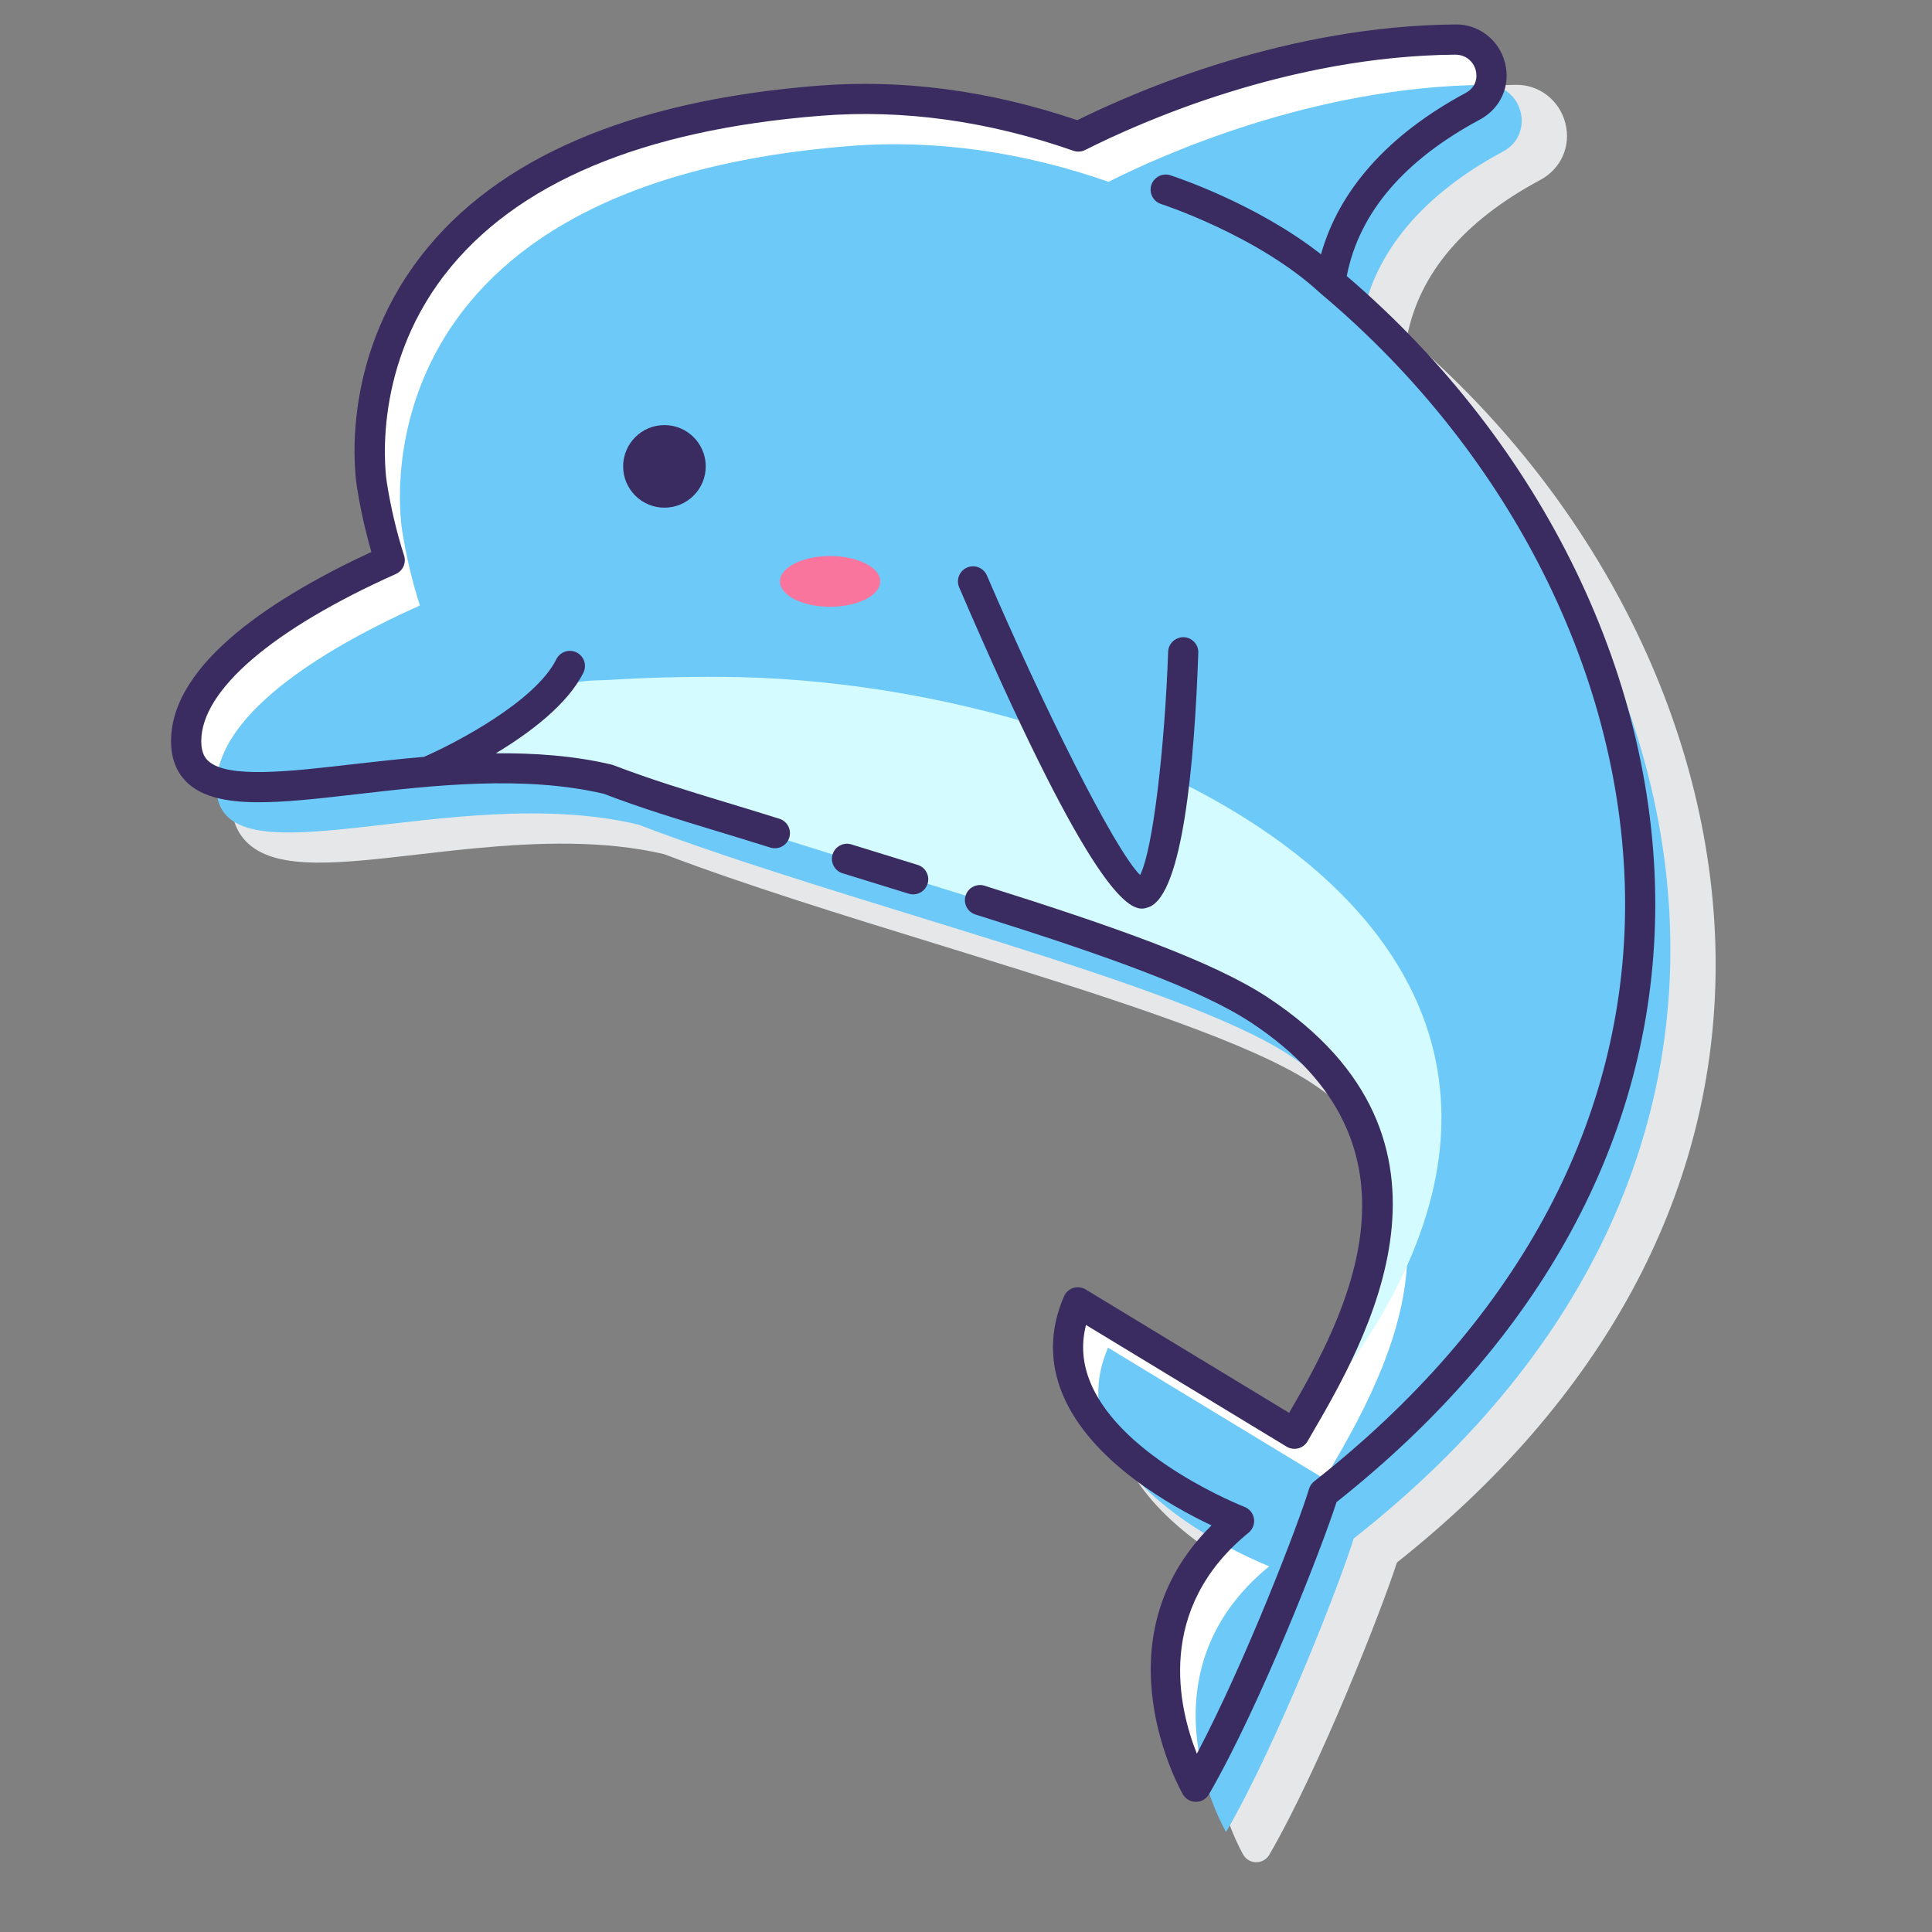 <svg id="Layer_1" enable-background="new 0 0 128 128" height="512" viewBox="0 0 128 128" width="512" xmlns="http://www.w3.org/2000/svg"><rect x="0" y="0" width="128" height="128" fill="#808080" stroke="none"/><path d="m93.226 22.289c.813-4.178 3.779-7.664 8.825-10.369 1.378-.739 2.045-2.25 1.658-3.761-.392-1.532-1.761-2.575-3.306-2.538-11.093.096-20.946 4.322-25.03 6.342-5.774-1.962-11.549-2.73-17.173-2.286-12.419.984-21.269 4.777-26.301 11.273-5.591 7.217-4.299 15.04-4.244 15.353.231 1.453.55 2.883.951 4.265-6.239 2.89-13.273 7.308-13.273 12.536 0 1.19.387 2.139 1.15 2.819 1.968 1.754 6.036 1.285 11.185.69 1.228-.142 2.531-.292 3.877-.419 2.019-.19 4.136-.325 6.247-.296s4.213.222 6.204.69c5.296 2.021 11.876 4.051 18.242 6.015.511.158 1.023.316 1.536.474l.379.117c8.705 2.692 17.363 5.444 21.834 8.004.016.009.033.019.049.028.312.18.604.358.872.536 12.322 8.142 6.224 19.436 2.501 25.844l-13.48-8.175c-.248-.15-.55-.186-.822-.098-.275.088-.5.291-.614.556-.948 2.194-.974 4.391-.075 6.528 1.858 4.422 7.227 7.408 9.85 8.646-7.733 7.646-1.959 17.716-1.897 17.821.18.306.508.493.862.493h.004c.355-.001.684-.192.862-.5 3.429-5.935 7.485-16.354 8.45-19.356 13.579-10.769 20.878-24.208 21.112-38.883.246-15.395-7.384-31.185-20.435-42.349z" fill="#e6e7e8"/><path d="m88.144 18.683c.846-5.696 5.197-9.372 9.435-11.644 2.173-1.165 1.3-4.438-1.166-4.417-11.363.098-21.489 4.667-24.969 6.424-5.567-1.946-11.384-2.829-17.165-2.371-33.633 2.664-29.635 25.472-29.635 25.472.281 1.771.68 3.42 1.175 4.968-5.531 2.477-13.485 6.92-13.485 11.99 0 6.854 15.586-.42 27.957 2.526 13.71 5.24 35.834 10.452 43.168 15.298 13.713 9.06 5.885 21.905 2.302 28.061l-14.351-8.703c-3.842 8.894 10.681 14.483 10.681 14.483-8.93 7.287-2.86 17.609-2.86 17.609 3.471-6.009 7.651-16.771 8.454-19.449 32.88-25.854 22.476-61.763.459-80.247z" fill="#fff"/><path d="m90.144 21.683c.846-5.696 5.197-9.372 9.435-11.644 2.173-1.165 1.3-4.438-1.166-4.417-11.363.098-21.489 4.667-24.969 6.424-5.567-1.946-11.384-2.829-17.165-2.371-33.634 2.665-29.636 25.472-29.636 25.472.281 1.771.68 3.42 1.175 4.968-5.531 2.477-13.485 6.92-13.485 11.99 0 6.854 15.586-.42 27.957 2.526 13.71 5.24 35.834 10.452 43.168 15.298 13.713 9.06 5.885 21.905 2.302 28.061l-14.35-8.703c-3.842 8.894 10.681 14.483 10.681 14.483-8.93 7.287-2.86 17.609-2.86 17.609 3.471-6.009 7.651-16.771 8.454-19.449 32.88-25.854 22.476-61.763.459-80.247z" fill="#6dc9f7"/><path d="m47.896 44.845c-2.658-.017-5.153.054-7.493.197-1.14.069-2.488-.043-3.336.722-7.991 7.209-16.036 5.669-23.249 5.847 4.176 2.004 16.391-2.381 26.472.02 13.71 5.24 35.834 10.452 43.168 15.298 13.713 9.06 5.885 21.905 2.302 28.061 27.836-31.645-10.052-49.968-37.864-50.145z" fill="#d4fbff"/><ellipse cx="54.996" cy="38.52" fill="#fa759e" rx="3.321" ry="1.68"/><path d="m64.465 38.52s9.197 21.378 11.299 20.641 2.628-15.947 2.628-15.947z" fill="#6dc9f7"/><g fill="#3a2c60"><path d="m89.226 18.289c.813-4.178 3.779-7.664 8.825-10.369 1.378-.739 2.045-2.25 1.658-3.761-.392-1.532-1.761-2.575-3.306-2.538-11.093.096-20.946 4.322-25.03 6.342-5.774-1.962-11.549-2.73-17.173-2.285-12.419.984-21.269 4.777-26.301 11.273-5.591 7.217-4.299 15.04-4.244 15.353.231 1.453.55 2.883.951 4.265-6.239 2.89-13.273 7.308-13.273 12.536 0 1.19.387 2.139 1.15 2.819 1.968 1.754 6.036 1.285 11.185.69 4.912-.567 11.019-1.272 16.328-.025 2.564.978 4.861 1.674 7.517 2.481 1.096.333 2.255.685 3.523 1.083.528.166 1.088-.126 1.254-.654.166-.527-.127-1.088-.654-1.254-1.275-.401-2.441-.755-3.542-1.089-2.642-.802-4.923-1.494-7.447-2.459-.041-.016-.083-.029-.125-.039-2.483-.592-5.091-.77-7.669-.75 2.236-1.35 4.752-3.231 5.798-5.343.245-.495.043-1.095-.452-1.34-.494-.244-1.095-.042-1.34.452-1.384 2.793-6.686 5.562-8.768 6.466-1.621.14-3.191.315-4.651.483-4.282.494-8.326.961-9.625-.196-.207-.184-.481-.521-.481-1.326 0-3.37 4.7-7.407 12.894-11.077.465-.208.699-.732.544-1.217-.494-1.545-.877-3.167-1.143-4.837-.013-.072-1.203-7.273 3.852-13.799 4.673-6.032 13.043-9.566 24.878-10.503 5.476-.438 11.112.346 16.756 2.317.257.09.538.071.78-.051 3.7-1.867 13.495-6.221 24.526-6.316.772.01 1.222.529 1.351 1.033.125.487.016 1.138-.666 1.503-5.107 2.738-8.386 6.409-9.586 10.691-4.306-3.38-9.731-5.155-9.983-5.236-.524-.169-1.088.121-1.258.646-.169.525.12 1.089.646 1.258.064.021 6.449 2.106 10.54 5.9.005.005.012.006.017.011.007.007.012.015.02.021 12.863 10.8 20.399 26.186 20.16 41.159-.227 14.141-7.348 27.121-20.594 37.536-.162.127-.28.302-.34.499-.674 2.247-4.179 11.384-7.432 17.546-1.214-3.044-2.766-9.591 3.427-14.645.276-.226.411-.581.355-.932-.056-.352-.295-.647-.628-.776-.08-.031-8.081-3.169-10.19-8.196-.538-1.281-.642-2.551-.31-3.856l13.292 8.061c.229.14.506.18.766.114s.482-.234.617-.466l.192-.33c3.718-6.377 11.454-19.646-2.808-29.069-3.606-2.383-10.116-4.686-18.781-7.412-.524-.164-1.088.127-1.254.654s.127 1.088.654 1.254c8.504 2.674 14.866 4.918 18.279 7.172 12.322 8.142 6.224 19.436 2.501 25.844l-13.48-8.175c-.248-.15-.55-.186-.822-.098-.275.088-.5.291-.614.556-.948 2.194-.974 4.391-.075 6.528 1.858 4.422 7.227 7.408 9.85 8.646-7.733 7.646-1.959 17.716-1.897 17.821.18.306.508.493.862.493h.004c.355-.001.684-.192.862-.5 3.429-5.935 7.485-16.354 8.45-19.356 13.579-10.769 20.878-24.208 21.112-38.883.247-15.394-7.383-31.184-20.434-42.348z"/><path d="m60.795 57.3-4.383-1.354c-.529-.166-1.088.132-1.251.659-.164.528.132 1.088.659 1.251l4.384 1.354c.098.03.198.045.296.045.427 0 .822-.276.955-.705.164-.527-.132-1.087-.66-1.25z"/><circle cx="44.021" cy="30.899" r="2.736"/><path d="m75.652 60.197c.179 0 .321-.05.441-.092 2.271-.795 3.047-9.605 3.297-16.855.02-.552-.412-1.015-.965-1.034-.544-.011-1.015.413-1.033.965-.211 6.098-.986 13.099-1.857 14.793-1.755-1.752-6.481-11.32-10.151-19.849-.219-.508-.808-.743-1.313-.523-.507.218-.742.806-.523 1.313 8.273 19.235 10.954 21.282 12.104 21.282z"/></g></svg>